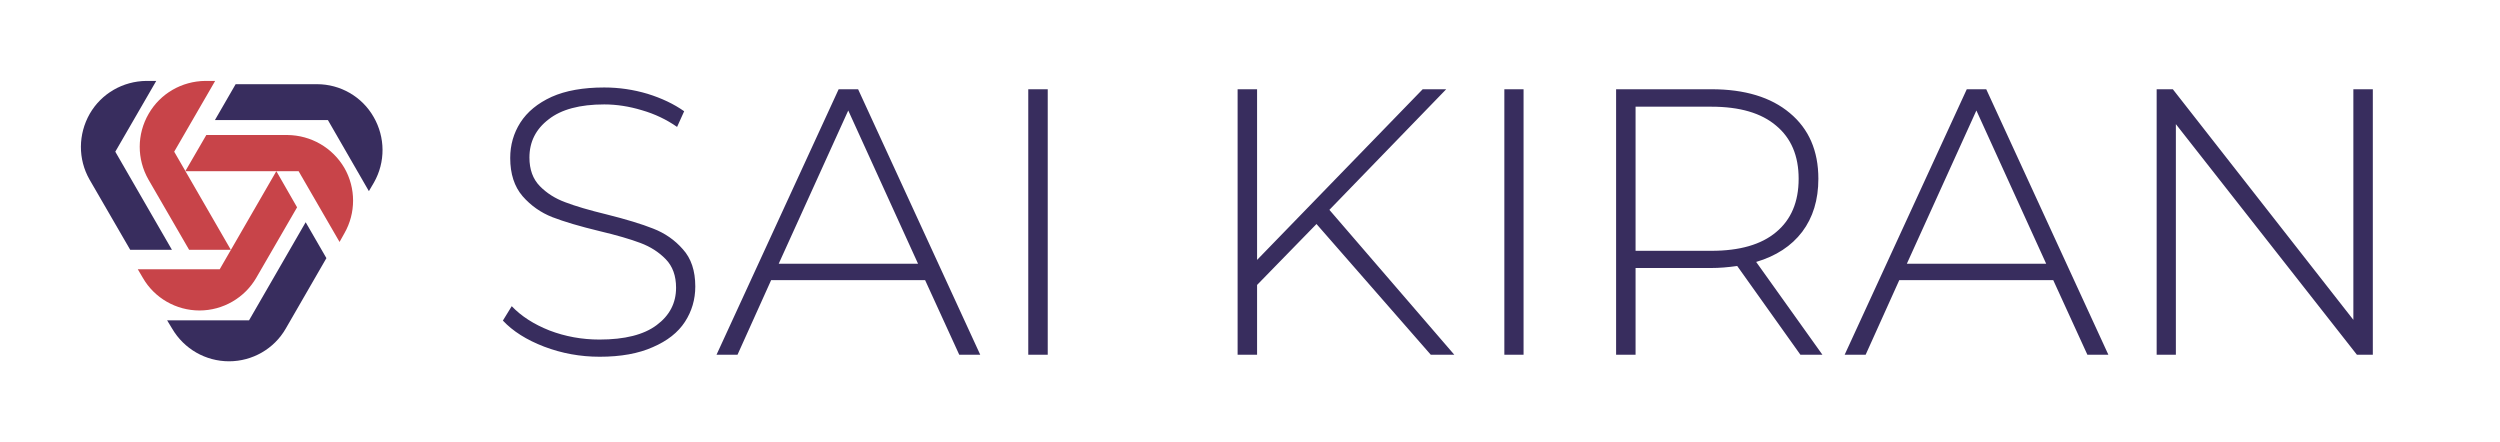 <svg xmlns="http://www.w3.org/2000/svg" version="1.1" xmlns:xlink="http://www.w3.org/1999/xlink" xmlns:svgjs="http://svgjs.dev/svgjs" viewBox="0 0 9.888 1.75"><g transform="matrix(1,0,0,1,1.913,0.346)"><rect width="9.888" height="9.888" x="-1.913" y="-4.415" fill="#ffffff"></rect><g><path d=" M 0.239 1.025 Q 0.135 0.985 0.076 0.922 L 0.111 0.865 Q 0.167 0.924 0.26 0.961 Q 0.354 0.997 0.458 0.997 Q 0.608 0.997 0.684 0.94 Q 0.761 0.883 0.761 0.792 Q 0.761 0.721 0.72 0.679 Q 0.679 0.637 0.62 0.615 Q 0.559 0.592 0.458 0.568 Q 0.342 0.54 0.272 0.513 Q 0.203 0.486 0.154 0.43 Q 0.105 0.373 0.105 0.279 Q 0.105 0.202 0.145 0.139 Q 0.186 0.075 0.269 0.037 Q 0.352 -2.220446049250313e-16 0.477 -2.220446049250313e-16 Q 0.564 -2.220446049250313e-16 0.648 0.025 Q 0.732 0.051 0.793 0.094 L 0.765 0.156 Q 0.702 0.112 0.626 0.09 Q 0.55 0.067 0.477 0.067 Q 0.332 0.067 0.257 0.126 Q 0.181 0.184 0.181 0.277 Q 0.181 0.348 0.222 0.39 Q 0.263 0.432 0.323 0.454 Q 0.383 0.477 0.486 0.502 Q 0.602 0.531 0.67 0.558 Q 0.74 0.585 0.788 0.64 Q 0.837 0.694 0.837 0.787 Q 0.837 0.864 0.796 0.927 Q 0.755 0.99 0.669 1.027 Q 0.584 1.065 0.459 1.065 Q 0.344 1.065 0.239 1.025 M 1.746 0.762 L 1.137 0.762 L 1.004 1.057 L 0.921 1.057 L 1.404 0.007 L 1.481 0.007 L 1.964 1.057 L 1.881 1.057 L 1.746 0.762 M 1.718 0.697 L 1.442 0.091 L 1.167 0.697 L 1.718 0.697 M 2.154 0.007 L 2.231 0.007 L 2.231 1.057 L 2.154 1.057 L 2.154 0.007 M 3.294 0.54 L 3.059 0.781 L 3.059 1.057 L 2.982 1.057 L 2.982 0.007 L 3.059 0.007 L 3.059 0.682 L 3.714 0.007 L 3.807 0.007 L 3.345 0.484 L 3.839 1.057 L 3.746 1.057 L 3.294 0.54 M 4.037 0.007 L 4.113 0.007 L 4.113 1.057 L 4.037 1.057 L 4.037 0.007 M 5.208 1.057 L 4.958 0.706 Q 4.902 0.714 4.856 0.714 L 4.556 0.714 L 4.556 1.057 L 4.479 1.057 L 4.479 0.007 L 4.856 0.007 Q 5.054 0.007 5.166 0.101 Q 5.279 0.195 5.279 0.361 Q 5.279 0.486 5.215 0.571 Q 5.151 0.655 5.033 0.69 L 5.295 1.057 L 5.208 1.057 M 4.856 0.646 Q 5.024 0.646 5.112 0.572 Q 5.201 0.498 5.201 0.361 Q 5.201 0.225 5.112 0.151 Q 5.024 0.076 4.856 0.076 L 4.556 0.076 L 4.556 0.646 L 4.856 0.646 M 6.208 0.762 L 5.599 0.762 L 5.466 1.057 L 5.383 1.057 L 5.866 0.007 L 5.943 0.007 L 6.426 1.057 L 6.343 1.057 L 6.208 0.762 M 6.18 0.697 L 5.904 0.091 L 5.629 0.697 L 6.18 0.697 M 7.472 0.007 L 7.472 1.057 L 7.409 1.057 L 6.693 0.145 L 6.693 1.057 L 6.617 1.057 L 6.617 0.007 L 6.681 0.007 L 7.395 0.919 L 7.395 0.007 L 7.472 0.007" fill="#382d5e" fill-rule="nonzero"></path></g><g></g><g clip-path="url(#SvgjsClipPath1002)"><g clip-path="url(#SvgjsClipPath1000977b656c-f7eb-4600-a9bb-81878fb02bba)"><path d=" M -1.18 0.331 L -0.732 0.331 L -0.57 0.611 L -0.551 0.577 C -0.505 0.497 -0.505 0.398 -0.551 0.318 C -0.598 0.238 -0.683 0.189 -0.776 0.188 L -1.097 0.188 Z" fill="#c84449" transform="matrix(1,0,0,1,0,0)" fill-rule="evenodd"></path></g><g clip-path="url(#SvgjsClipPath1000977b656c-f7eb-4600-a9bb-81878fb02bba)"><path d=" M -1.063 0.129 L -0.616 0.129 L -0.454 0.41 L -0.434 0.376 C -0.388 0.295 -0.389 0.197 -0.435 0.117 C -0.481 0.036 -0.567 -0.013 -0.659 -0.013 L -0.981 -0.013 Z" fill="#382d5e" transform="matrix(1,0,0,1,0,0)" fill-rule="evenodd"></path></g><g clip-path="url(#SvgjsClipPath1000977b656c-f7eb-4600-a9bb-81878fb02bba)"><path d=" M -1 0.642 L -1.224 0.254 L -1.062 -0.026 L -1.101 -0.026 C -1.194 -0.025 -1.279 0.024 -1.325 0.104 C -1.372 0.185 -1.372 0.283 -1.326 0.364 L -1.165 0.642 Z" fill="#c84449" transform="matrix(1,0,0,1,0,0)" fill-rule="evenodd"></path></g><g clip-path="url(#SvgjsClipPath1000977b656c-f7eb-4600-a9bb-81878fb02bba)"><path d=" M -1.233 0.642 L -1.457 0.254 L -1.295 -0.026 L -1.334 -0.026 C -1.427 -0.025 -1.512 0.024 -1.558 0.104 C -1.604 0.185 -1.605 0.283 -1.559 0.364 L -1.398 0.642 Z" fill="#382d5e" transform="matrix(1,0,0,1,0,0)" fill-rule="evenodd"></path></g><g clip-path="url(#SvgjsClipPath1000977b656c-f7eb-4600-a9bb-81878fb02bba)"><path d=" M -0.82 0.331 L -1.044 0.719 L -1.368 0.719 L -1.348 0.753 C -1.302 0.833 -1.216 0.882 -1.124 0.882 C -1.031 0.882 -0.945 0.832 -0.899 0.752 L -0.738 0.474 Z" fill="#c84449" transform="matrix(1,0,0,1,0,0)" fill-rule="evenodd"></path></g><g clip-path="url(#SvgjsClipPath1000977b656c-f7eb-4600-a9bb-81878fb02bba)"><path d=" M -0.704 0.533 L -0.928 0.921 L -1.252 0.921 L -1.232 0.954 C -1.185 1.034 -1.1 1.083 -1.007 1.083 C -0.915 1.083 -0.829 1.034 -0.783 0.954 L -0.622 0.675 Z" fill="#382d5e" transform="matrix(1,0,0,1,0,0)" fill-rule="evenodd"></path></g></g></g><defs><clipPath id="SvgjsClipPath1002"><path d=" M -1.593 -0.026 h 1.193 v 1.109 h -1.193 Z"></path></clipPath><clipPath id="SvgjsClipPath1000977b656c-f7eb-4600-a9bb-81878fb02bba"><path d=" M -1.593 -0.026 L -0.4 -0.026 L -0.4 1.083 L -1.593 1.083 Z"></path></clipPath></defs></svg>